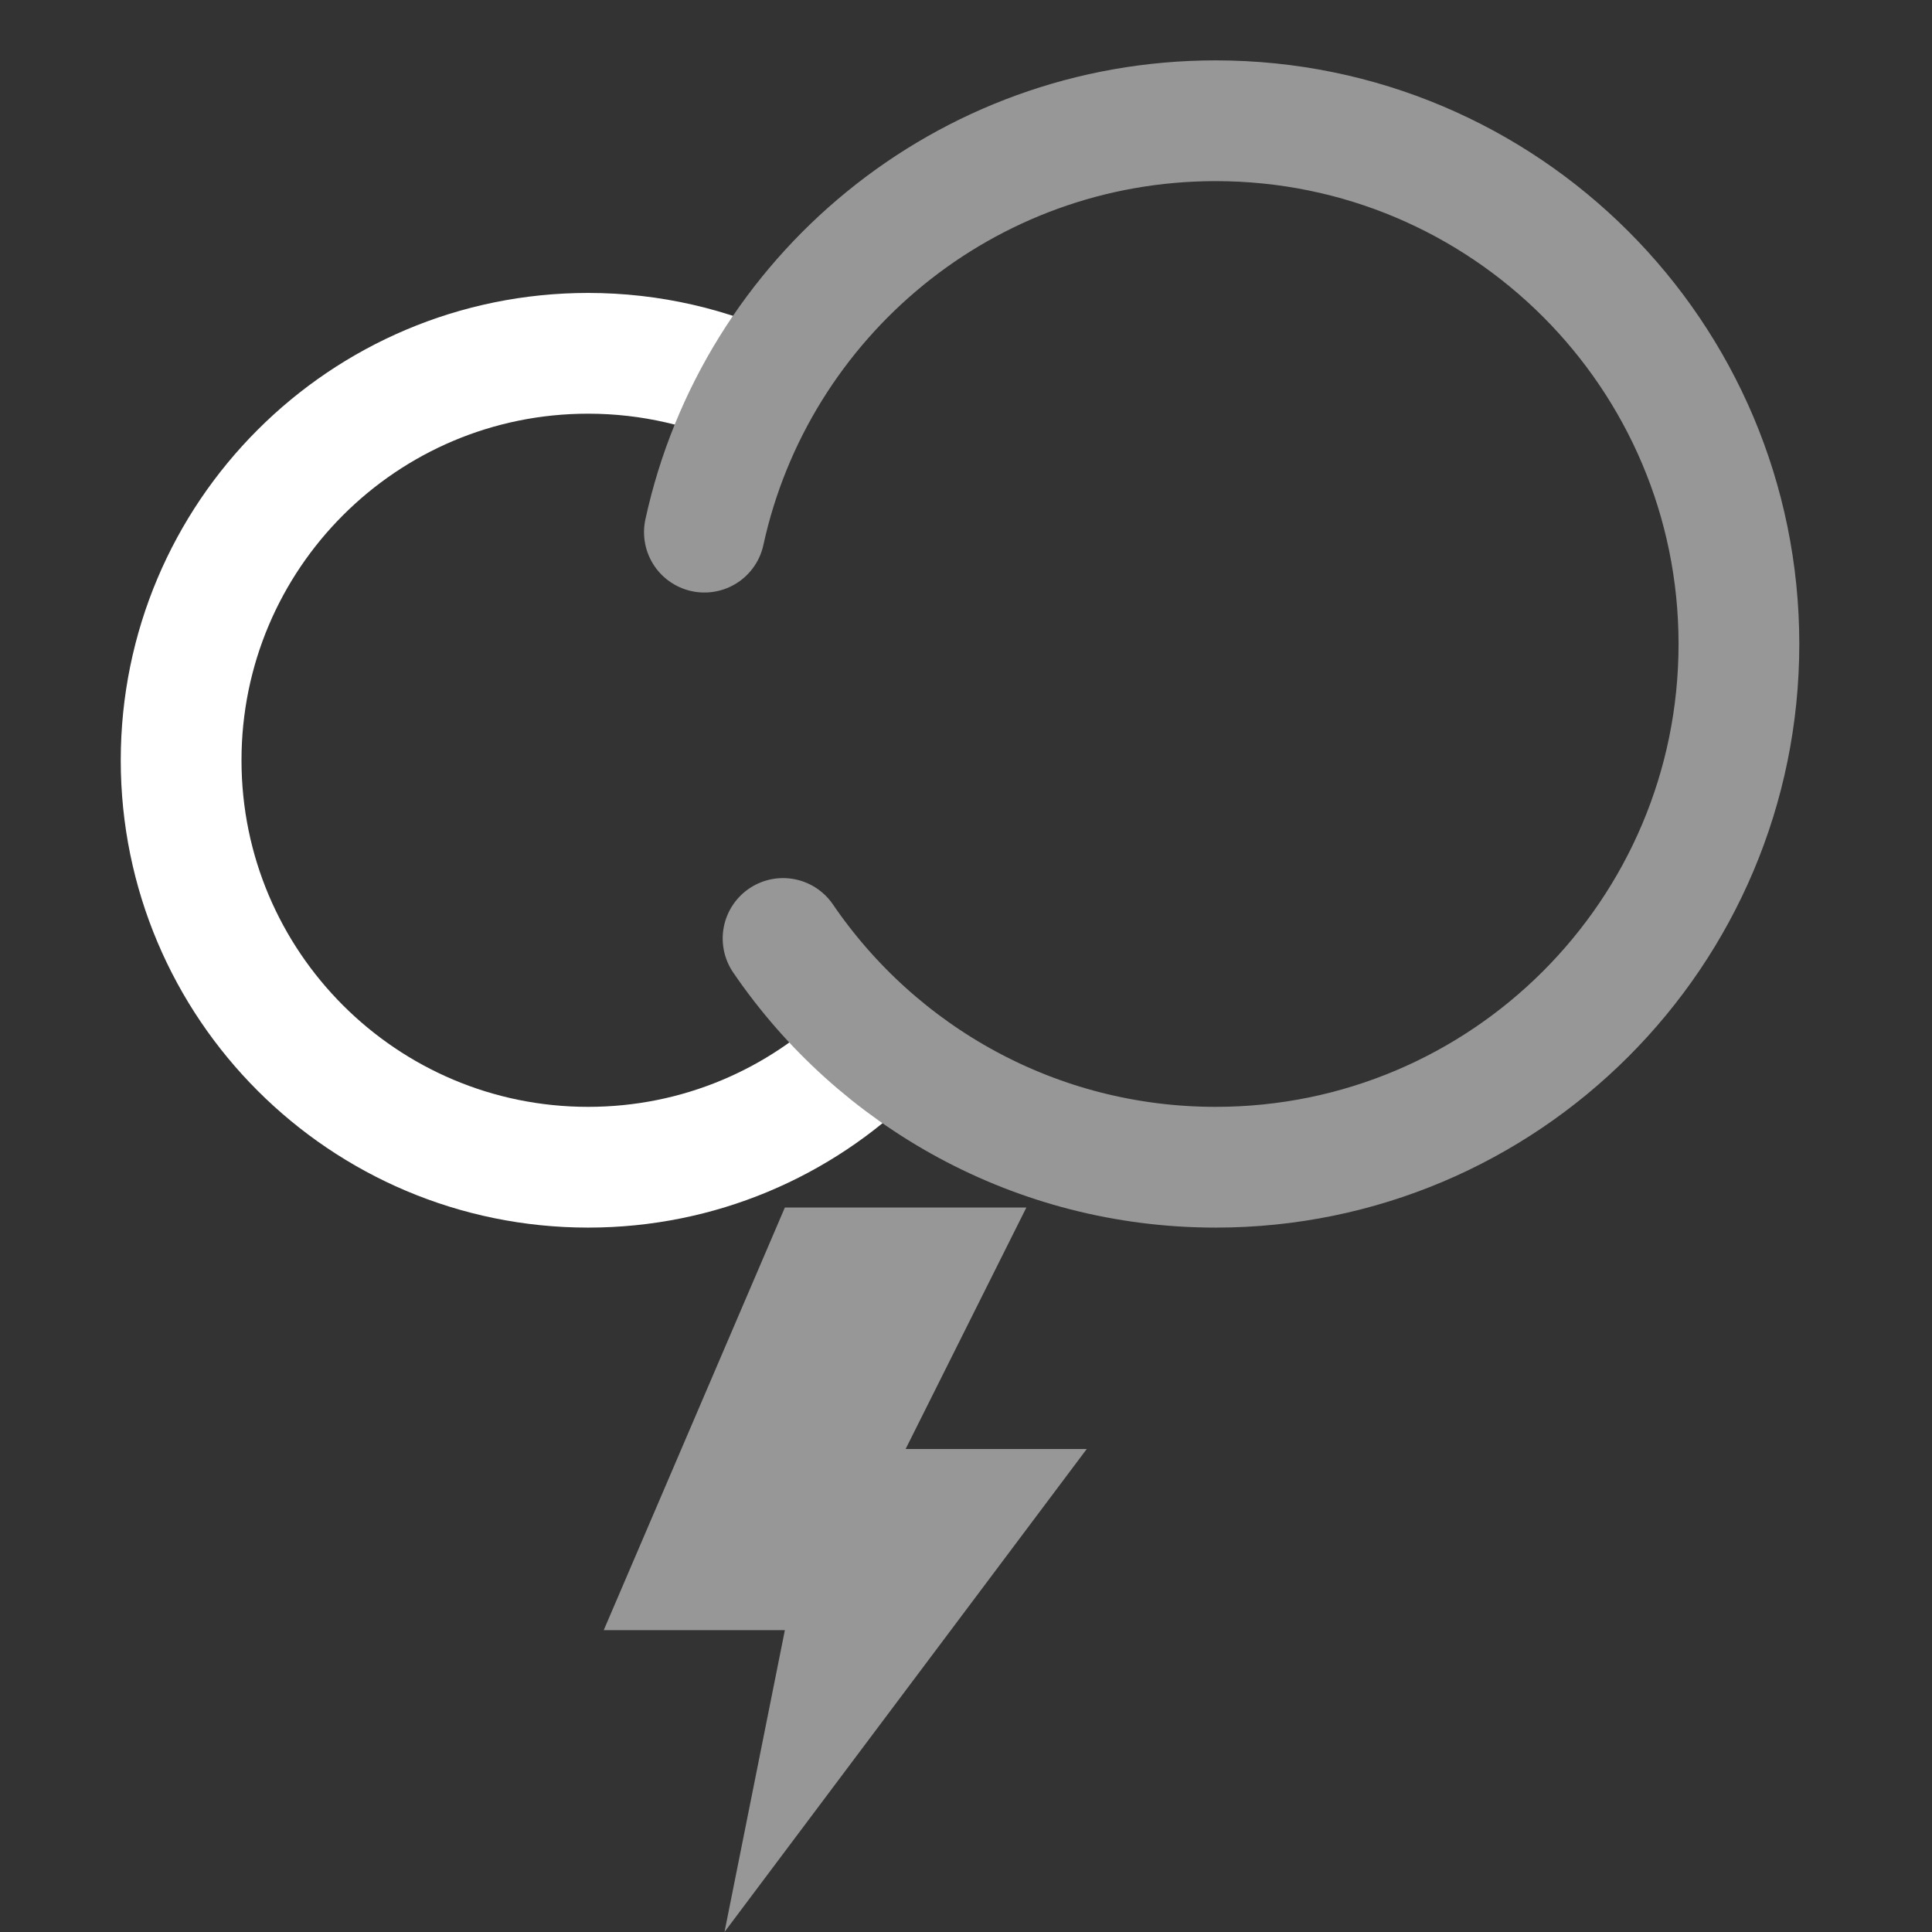 <?xml version="1.0" ?><svg height="32px" version="1.1" viewBox="0 0 32 32" width="32px" xmlns="http://www.w3.org/2000/svg" xmlns:xlink="http://www.w3.org/1999/xlink"><rect x="0" y="0" width="32" height="32" fill="#333333" stroke="none"/><title/><desc/><defs/><g fill="none" fill-rule="evenodd" id="Thunder" stroke="none" stroke-width="1"><g transform="translate(3, 2)"><path d="M9.641,4.506 C8.762,4.087 7.779,3.852 6.741,3.852 C3.018,3.852 0,6.87 0,10.593 C0,14.315 3.018,17.333 6.741,17.333 C8.58,17.333 10.247,16.597 11.463,15.402" id="Oval" stroke="white" stroke-width="2"/><path d="M9.97,13.544 C11.53,15.831 14.157,17.333 17.135,17.333 C21.921,17.333 25.802,13.453 25.802,8.667 C25.802,3.88 21.921,0 17.135,0 C12.984,0 9.515,2.918 8.667,6.814" id="Oval" stroke="#979797" stroke-linecap="round" stroke-width="2"/><polygon fill="#979797" id="Rectangle-5" points="10 18 14 18 12 22 15 22 9 30 10 25 7 25"/></g></g></svg>